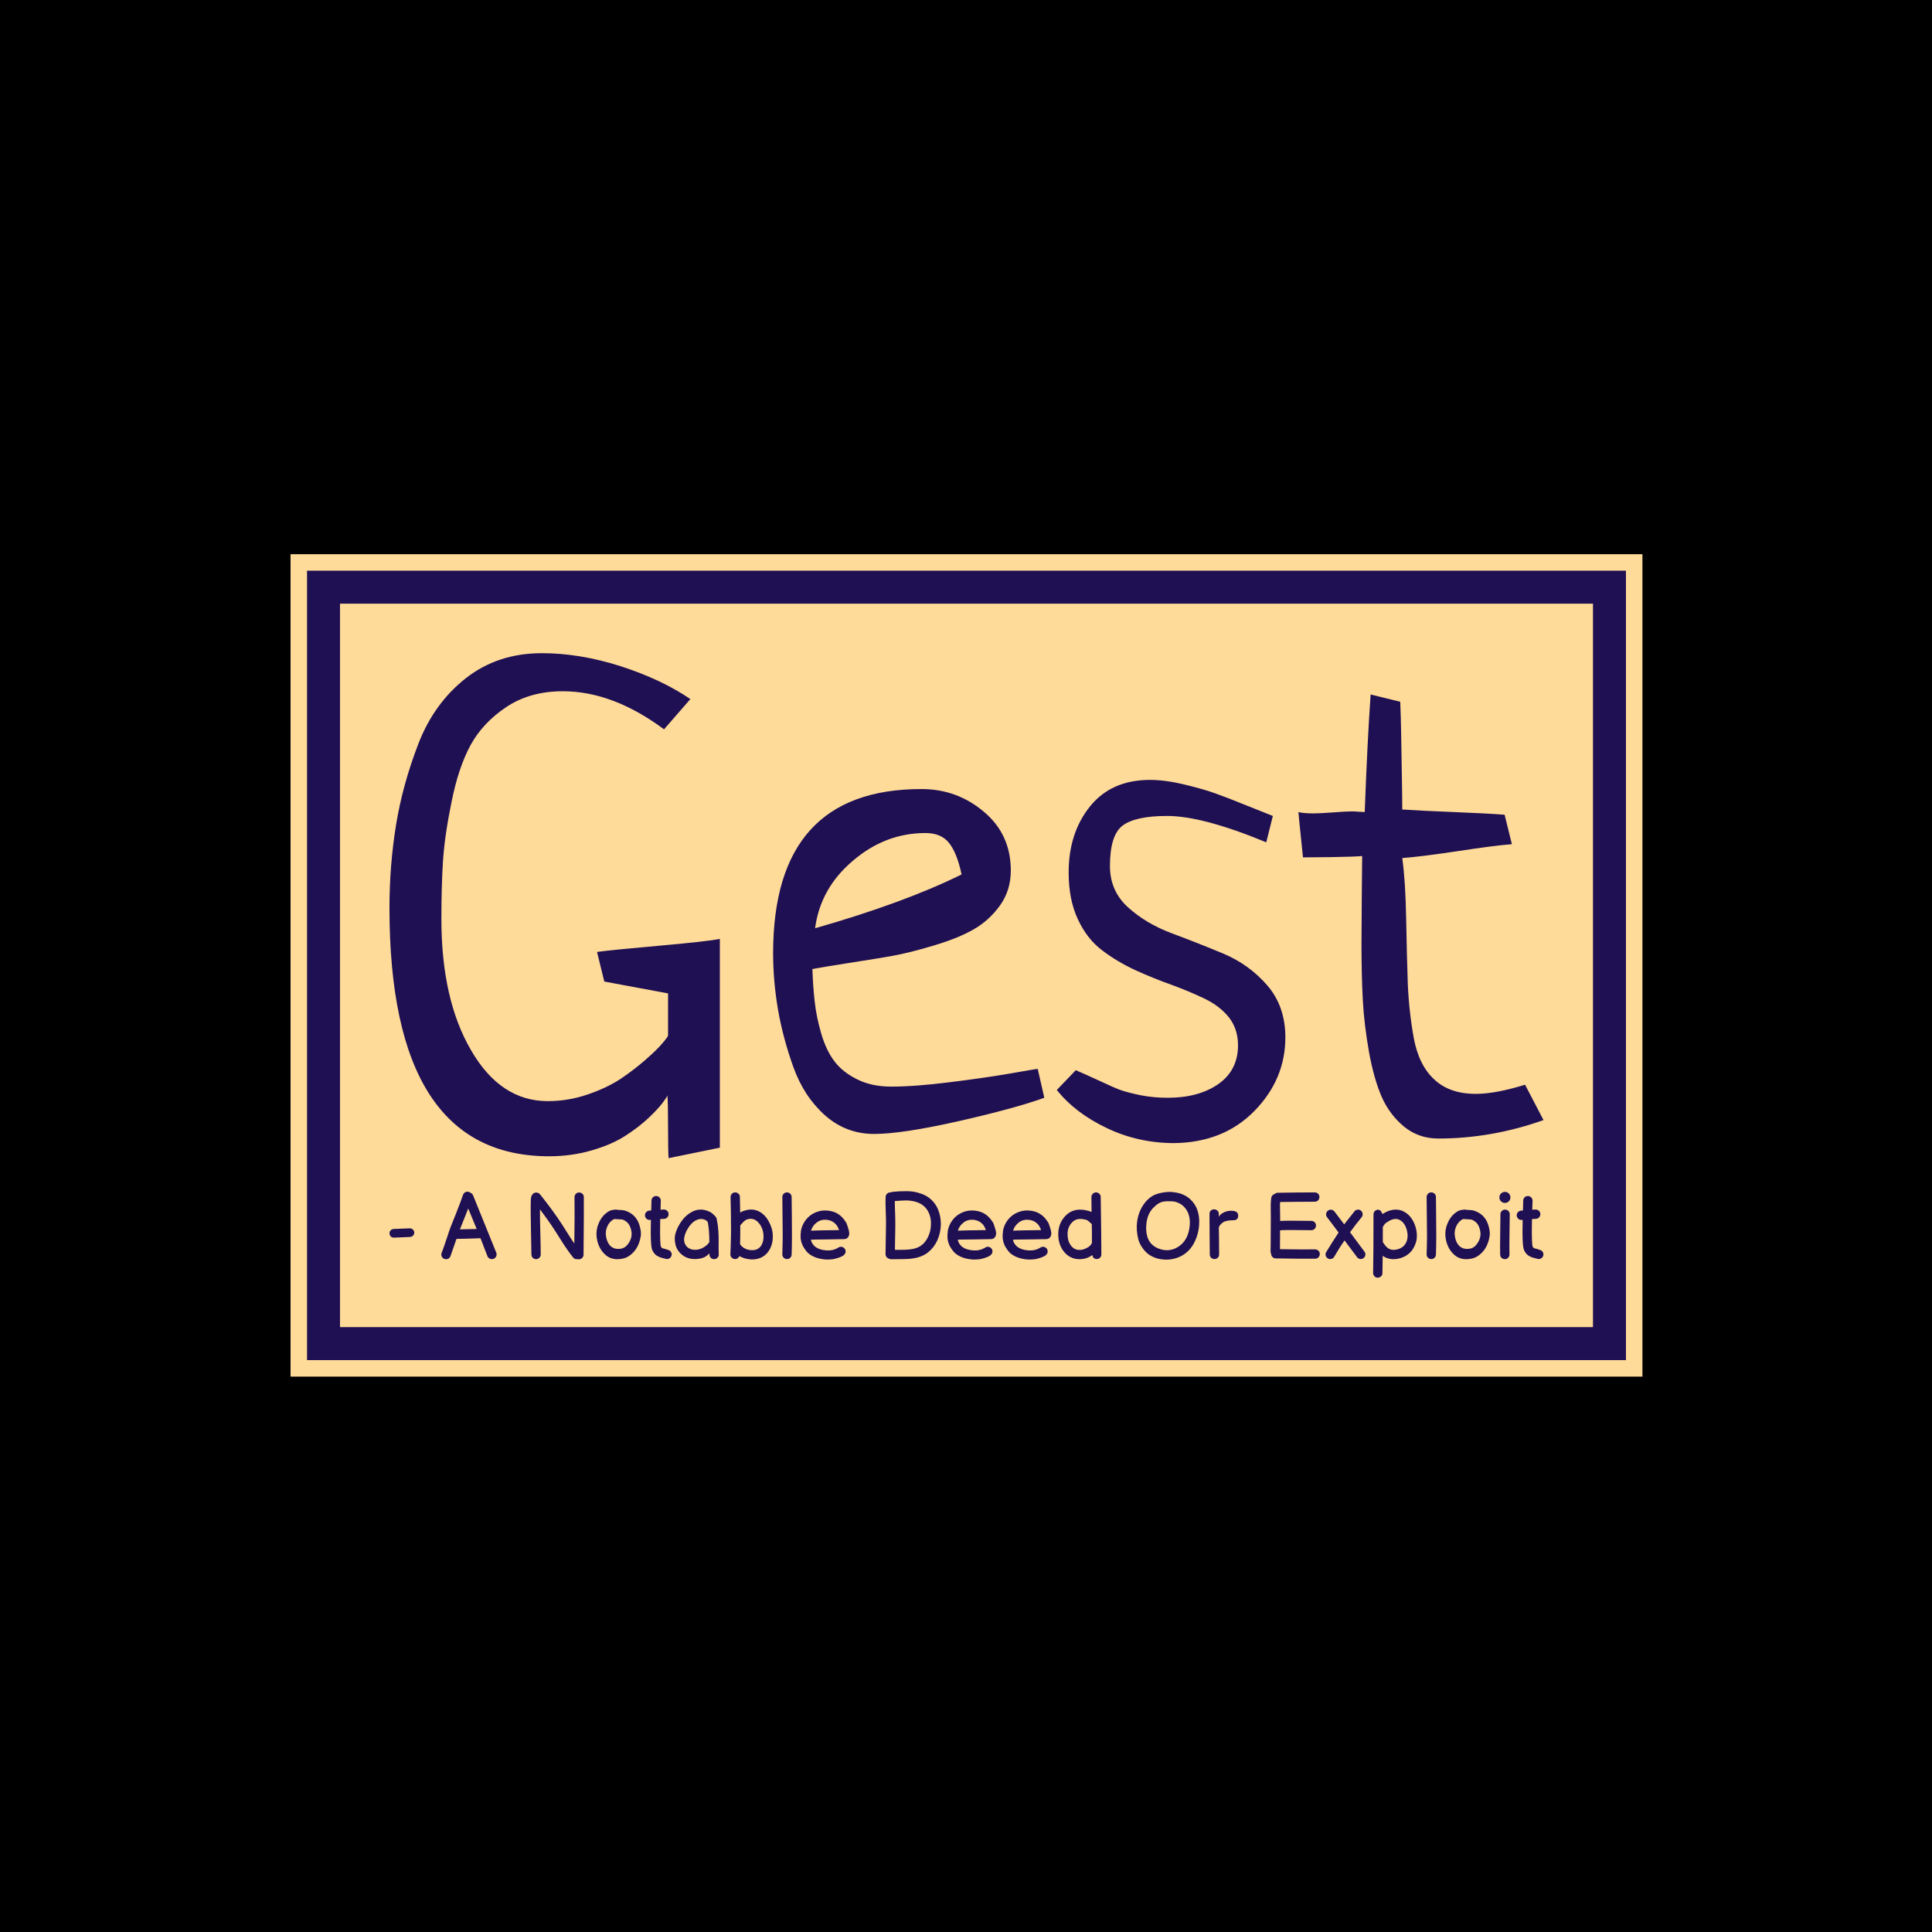 <svg xmlns="http://www.w3.org/2000/svg" version="1.1" xmlns:xlink="http://www.w3.org/1999/xlink" xmlns:svgjs="http://svgjs.dev/svgjs" width="1000" height="1000" viewBox="0 0 1000 1000"><rect width="1000" height="1000" fill="#000000"></rect><g transform="matrix(0.7,0,0,0.7,150.251,286.537)"><svg viewBox="0 0 269 164" data-background-color="#1f0f53" preserveAspectRatio="xMidYMid meet" height="609" width="1000" xmlns="http://www.w3.org/2000/svg" xmlns:xlink="http://www.w3.org/1999/xlink"><defs></defs><g id="tight-bounds" transform="matrix(1,0,0,1,-0.097,0.12)"><svg viewBox="0 0 269.193 163.759" height="163.759" width="269.193"><g><svg viewBox="0 0 269.193 163.759" height="163.759" width="269.193"><g><svg viewBox="0 0 269.193 163.759" height="163.759" width="269.193"><g><path d="M0 163.759v-163.759h269.193v163.759z" fill="#ffdb99" stroke="transparent" stroke-width="0" rx="0%" data-fill-palette-color="tertiary"></path><path d="M3.283 160.476v-157.193h262.627v157.193z" fill="#1f0f53" stroke="transparent" stroke-width="0" rx="0%" data-fill-palette-color="quaternary"></path><path d="M9.85 153.909v-144.059h249.493v144.059z" fill="#ffdb99" stroke="transparent" stroke-width="0" data-fill-palette-color="tertiary"></path></g><g transform="matrix(1,0,0,1,19.7,19.7)"><svg viewBox="0 0 229.794 124.36" height="124.36" width="229.794"><g><svg viewBox="0 0 229.794 100.576" height="100.576" width="229.794"><g transform="matrix(1,0,0,1,0,0)"><svg width="229.794" viewBox="2 -35.64 85.79 37.54" height="100.576" data-palette-color="#1f0f53"><path d="M22.71-10.35L17.97-11.23 17.43-13.43Q18.41-13.57 22.02-13.89 25.63-14.21 26.56-14.4L26.56-14.4 26.56 1.12 22.75 1.9Q22.71 1.42 22.71-0.42 22.71-2.25 22.66-2.78L22.66-2.78Q22.66-2.69 22.31-2.22 21.97-1.76 21.24-1.07 20.51-0.39 19.53 0.24 18.55 0.88 17.04 1.32 15.53 1.76 13.87 1.76L13.87 1.76Q2 1.76 2-16.7L2-16.7Q2-19.87 2.49-22.88 2.98-25.88 4.15-28.91 5.32-31.93 7.69-33.79 10.06-35.64 13.33-35.64L13.33-35.64Q16.16-35.64 19.19-34.67 22.22-33.69 24.37-32.23L24.37-32.23 22.41-29.98Q18.6-32.81 14.89-32.81L14.89-32.81Q12.45-32.81 10.69-31.64 8.94-30.47 8.03-28.81 7.13-27.15 6.62-24.61 6.1-22.07 5.98-20.21 5.86-18.36 5.86-15.87L5.86-15.87Q5.86-9.91 8.06-6.13 10.25-2.34 13.77-2.34L13.77-2.34Q15.28-2.34 16.72-2.83 18.16-3.32 19.19-4 20.21-4.69 21.04-5.42 21.88-6.15 22.29-6.64 22.71-7.13 22.71-7.23L22.71-7.23 22.71-10.35ZM50.19-4.74L50.19-4.74 50.68-2.59Q48.53-1.81 44.31-0.85 40.09 0.1 38.03 0.1L38.03 0.1Q35.94 0.1 34.37-1.29 32.81-2.69 32.03-4.86 31.25-7.03 30.88-9.16 30.52-11.28 30.52-13.33L30.52-13.33Q30.52-25.54 41.55-25.54L41.55-25.54Q44.19-25.54 46.19-23.85 48.19-22.17 48.19-19.48L48.19-19.48Q48.19-18.02 47.39-16.89 46.58-15.77 45.43-15.11 44.28-14.45 42.5-13.92 40.72-13.38 39.35-13.13 37.99-12.89 36.08-12.6 34.18-12.3 33.44-12.16L33.44-12.16Q33.49-10.74 33.62-9.67 33.74-8.59 34.1-7.35 34.47-6.1 35.08-5.3 35.69-4.49 36.77-3.96 37.84-3.42 39.3-3.42L39.3-3.42Q41.06-3.42 43.6-3.74 46.14-4.05 48.12-4.39 50.1-4.74 50.19-4.74ZM33.64-15.19L33.64-15.19Q40.28-17.09 44.53-19.19L44.53-19.19Q44.19-20.8 43.6-21.53 43.02-22.27 41.84-22.27L41.84-22.27Q38.86-22.27 36.45-20.21 34.03-18.16 33.64-15.19ZM67.67-23.54L67.67-23.54 67.18-21.58Q62.45-23.54 59.81-23.54L59.81-23.54Q57.47-23.54 56.51-22.83 55.56-22.12 55.56-19.82L55.56-19.82Q55.56-17.97 56.9-16.75 58.25-15.53 60.15-14.82 62.06-14.11 63.98-13.31 65.91-12.5 67.26-10.94 68.6-9.38 68.6-7.08L68.6-7.08Q68.6-3.96 66.3-1.61 64.01 0.73 60.35 0.78L60.35 0.78Q57.66 0.78 55.32-0.34 52.97-1.46 51.61-3.17L51.61-3.17 53.02-4.64Q53.61-4.39 54.76-3.86 55.9-3.32 56.39-3.15 56.88-2.98 57.83-2.78 58.78-2.59 59.86-2.59L59.86-2.59Q62.15-2.59 63.62-3.61 65.08-4.64 65.08-6.49L65.08-6.49Q65.08-7.71 64.4-8.57 63.72-9.42 62.59-9.96 61.47-10.5 60.13-10.99 58.78-11.47 57.44-12.08 56.1-12.7 54.98-13.55 53.85-14.4 53.17-15.87 52.49-17.33 52.49-19.34L52.49-19.34Q52.49-22.27 54.07-24.24 55.66-26.22 58.54-26.22L58.54-26.22Q59.66-26.22 61.08-25.88 62.5-25.54 63.33-25.24 64.16-24.95 65.79-24.29 67.43-23.63 67.67-23.54ZM84.9-23.63L84.9-23.63 85.44-21.44Q84.12-21.34 81.39-20.92 78.65-20.51 77.29-20.41L77.29-20.41Q77.53-18.7 77.58-15.92 77.63-13.13 77.7-11.11 77.78-9.08 78.14-7.06 78.51-5.03 79.66-3.96 80.8-2.88 82.76-2.88L82.76-2.88Q84.22-2.88 86.42-3.56L86.42-3.56Q87.35-1.76 87.79-0.93L87.79-0.93Q83.93 0.44 79.97 0.44L79.97 0.44Q78.51 0.44 77.43-0.44 76.36-1.32 75.77-2.64 75.19-3.96 74.82-5.98 74.46-8.01 74.36-9.81 74.26-11.62 74.26-13.96L74.26-13.96Q74.26-15.23 74.28-17.48 74.31-19.73 74.31-20.56L74.31-20.56Q73.82-20.51 72.01-20.48 70.21-20.46 69.91-20.46L69.91-20.46Q69.57-23.73 69.57-23.83L69.57-23.83Q69.91-23.73 70.7-23.73L70.7-23.73Q71.14-23.73 72.11-23.8 73.09-23.88 73.58-23.88L73.58-23.88Q73.77-23.88 74.09-23.85 74.41-23.83 74.5-23.83L74.5-23.83Q74.7-29.2 74.94-32.57L74.94-32.57 77.14-32.03Q77.19-30.86 77.21-29.52 77.24-28.17 77.26-26.54 77.29-24.9 77.29-24.02L77.29-24.02Q78.56-23.93 81.1-23.83 83.64-23.73 84.9-23.63Z" opacity="1" transform="matrix(1,0,0,1,0,0)" fill="#1f0f53" class="undefined-text-0" data-fill-palette-color="quaternary" id="text-0"></path></svg></g></svg></g><g transform="matrix(1,0,0,1,0,107.142)"><svg viewBox="0 0 229.794 17.218" height="17.218" width="229.794"><g transform="matrix(1,0,0,1,0,0)"><svg width="229.794" viewBox="2.521 -36.45 619.869 46.45" height="17.218" data-palette-color="#1f0f53"><path d="M5.05-11.5L5.05-11.5Q4-11.45 3.3-12.03 2.6-12.6 2.53-13.63 2.45-14.65 3.05-15.35 3.65-16.05 4.65-16.15L4.65-16.15Q6.35-16.25 9.35-16.35 12.35-16.45 13.28-16.5 14.2-16.55 14.98-15.93 15.75-15.3 15.8-14.28 15.85-13.25 15.15-12.58 14.45-11.9 13.45-11.85L13.45-11.85Q12.45-11.8 9.6-11.7 6.75-11.6 5.05-11.5L5.05-11.5ZM35.24-1.5L35.24-1.5Q34.84-0.5 33.87-0.1 32.89 0.3 31.92-0.1 30.94-0.5 30.54-1.48 30.14-2.45 30.54-3.4L30.54-3.4Q31.54-5.85 33.17-10.85 34.8-15.85 35.49-17.6L35.49-17.6Q35.84-18.6 38.34-24.7L38.34-24.7Q40.7-30.7 41.99-34.45L41.99-34.45Q42.34-35.45 43.27-35.93 44.2-36.4 45.2-36.05L45.2-36.05Q45.64-35.9 45.99-35.6L45.99-35.6Q46.99-35.25 47.39-34.25L47.39-34.25 59.84-3.5Q60.25-2.5 59.84-1.53 59.45-0.55 58.47-0.15 57.5 0.25 56.52-0.15 55.55-0.55 55.14-1.5L55.14-1.5 51.39-11.2Q49.34-11.1 49.09-11.1L49.09-11.1Q42.34-10.85 38.49-10.85L38.49-10.85Q36.24-4.25 35.24-1.5L35.24-1.5ZM40.34-15.95L40.34-15.95Q44.55-16 49.34-16.15L49.34-16.15 44.8-27.15 40.34-15.95ZM104.24 0.15L104.24 0.15Q103.89 0.15 103.59 0.05L103.59 0.05Q102.14 0.3 101.19-0.8L101.19-0.8Q99.84-2.45 98.37-4.53 96.89-6.6 95.94-8.1L95.94-8.1 93.44-12.05 91.14-15.65Q87.74-20.9 83.34-26.7L83.34-26.7Q83.29-22.5 83.52-14.4 83.74-6.3 83.74-2.45L83.74-2.45Q83.74-1.4 83.02-0.68 82.29 0.05 81.24 0.05 80.19 0.05 79.47-0.68 78.74-1.4 78.74-2.45L78.74-2.45Q78.74-5.45 78.49-16.03 78.24-26.6 78.44-32.3L78.44-32.3Q78.49-33.05 78.79-33.85L78.79-33.85Q79.04-34.55 79.79-35.25L79.79-35.25Q80.59-35.8 81.64-35.7 82.69-35.6 83.34-34.8L83.34-34.8Q90.44-25.95 95.34-18.35L95.34-18.35 97.39-15.1 99.74-11.4 101.79-8.35Q102.04-25 101.89-33.2L101.89-33.2Q101.89-34.25 102.59-35 103.29-35.75 104.34-35.75 105.39-35.75 106.14-35.05 106.89-34.35 106.89-33.3L106.89-33.3Q106.99-27.05 106.74-2.3L106.74-2.3Q106.74-1.3 105.99-0.58 105.24 0.15 104.24 0.15L104.24 0.15ZM128.29-0.35L128.29-0.35Q121.69 1.25 117.74-3L117.74-3Q114.59-6.25 113.84-11.35L113.84-11.35Q113.29-15.35 114.79-18.95L114.79-18.95Q116.59-23.55 120.49-25.75L120.49-25.75Q121.29-26.2 122.49-26.4L122.49-26.4Q122.54-26.4 123.19-26.45L123.19-26.45Q123.44-26.5 123.59-26.55L123.59-26.55Q124.34-26.7 125.09-26.4L125.09-26.4Q125.29-26.4 126.04-26.38 126.79-26.35 127.04-26.33 127.29-26.3 127.91-26.23 128.54-26.15 128.94-26.05L128.94-26.05 129.89-25.7Q130.49-25.5 131.04-25.2 131.59-24.9 132.24-24.5L132.24-24.5Q135.49-22.3 136.74-18.32 137.99-14.35 137.39-11.9L137.39-11.9Q136.94-9.2 135.79-6.88 134.64-4.55 132.61-2.75 130.59-0.95 128.29-0.35L128.29-0.35ZM126.74-5.55L126.74-5.55Q128.89-5.85 130.41-7.78 131.94-9.7 132.41-11.85 132.89-14 132.06-16.57 131.24-19.15 129.44-20.3L129.44-20.3Q128.89-20.7 128.54-20.88 128.19-21.05 127.71-21.18 127.24-21.3 126.96-21.3 126.69-21.3 125.79-21.35 124.89-21.4 124.19-21.45L124.19-21.45Q124.04-21.45 123.84-21.5L123.84-21.5Q123.29-21.45 123.24-21.45L123.24-21.45 122.89-21.35Q120.69-20.15 119.51-17.53 118.34-14.9 118.84-12.1L118.84-12.1Q119.39-8.7 121.29-6.95L121.29-6.95Q123.34-5.05 126.74-5.55L126.74-5.55ZM150.79-0.15L150.79-0.15Q150.49-0.25 149.56-0.45 148.64-0.65 147.96-0.9 147.29-1.15 146.41-1.63 145.54-2.1 144.84-2.93 144.14-3.75 143.64-4.9L143.64-4.9Q143.09-6.25 142.94-10.2L142.94-10.2Q142.79-13.25 142.89-18.05L142.89-18.05Q142.89-18.95 142.94-21.05L142.94-21.05 142.54-21Q141.49-20.9 140.69-21.55 139.89-22.2 139.76-23.23 139.64-24.25 140.29-25.05 140.94-25.85 141.94-26L141.94-26 143.09-26.1Q143.14-28.75 143.24-31.45L143.24-31.45Q143.29-32.5 144.04-33.2 144.79-33.9 145.84-33.85 146.89-33.8 147.59-33.05 148.29-32.3 148.24-31.25L148.24-31.25 148.09-26.5 149.74-26.6Q150.79-26.65 151.56-26 152.34-25.35 152.41-24.3 152.49-23.25 151.84-22.48 151.19-21.7 150.14-21.6L150.14-21.6 147.94-21.5Q147.89-19.1 147.89-18L147.89-18Q147.79-13.3 147.94-10.35L147.94-10.35Q148.04-7.35 148.24-6.9 148.44-6.45 148.54-6.28 148.64-6.1 148.91-5.93 149.19-5.75 149.49-5.7 149.79-5.65 150.61-5.43 151.44-5.2 152.39-4.85L152.39-4.85Q153.34-4.55 153.81-3.63 154.29-2.7 153.96-1.73 153.64-0.75 152.71-0.28 151.79 0.2 150.79-0.15L150.79-0.15ZM171.23-0.8L171.23-0.8Q169.43-0.1 167.16 0 164.88 0.1 162.93-0.53 160.98-1.15 159.48-2.45L159.48-2.45Q156.88-4.6 156.13-7.8 155.38-11 156.08-13.55 156.78-16.1 158.21-18.53 159.63-20.95 161.31-22.63 162.98-24.3 165.18-25.45 167.38-26.6 169.78-26.58 172.18-26.55 174.83-25.25L174.83-25.25Q175.23-25.05 175.71-24.65 176.18-24.25 176.53-23.95L176.53-23.95 177.18-23.3Q177.48-23 177.48-22.95L177.48-22.95Q178.28-22.25 178.33-21.15L178.33-21.15Q178.98-18.15 179.18-14.85 179.38-11.55 179.31-8.65 179.23-5.75 179.38-2.5L179.38-2.5Q179.43-1.5 178.73-0.75 178.03 0 176.98 0.05 175.93 0.1 175.18-0.6 174.43-1.3 174.38-2.3L174.38-2.3 174.38-3.05Q172.88-1.5 171.23-0.8L171.23-0.8ZM168.98-5.3L168.98-5.3Q169.73-5.5 170.18-5.7 170.63-5.9 171.31-6.3 171.98-6.7 172.73-7.3 173.48-7.9 174.08-8.8L174.08-8.8Q174.18-8.9 174.33-9L174.33-9Q174.33-15.75 173.48-19.85L173.48-19.85Q173.33-20.05 173.16-20.23 172.98-20.4 172.91-20.5 172.83-20.6 172.71-20.68 172.58-20.75 172.43-20.85L172.43-20.85Q170.03-22.15 167.38-20.93 164.73-19.7 162.73-16.35L162.73-16.35Q160.73-12.95 160.76-10.43 160.78-7.9 162.68-6.25L162.68-6.25Q163.83-5.3 165.53-5.05 167.23-4.8 168.98-5.3L168.98-5.3ZM188.03 0L188.03 0Q186.98-0.05 186.28-0.83 185.58-1.6 185.63-2.6L185.63-2.6Q185.73-4.85 185.78-6.2L185.78-6.2Q185.83-7.95 185.88-9.98 185.93-12 185.96-13.4 185.98-14.8 185.96-16.78 185.93-18.75 185.93-19.83 185.93-20.9 185.91-23.63 185.88-26.35 185.86-27.08 185.83-27.8 185.78-30.28 185.73-32.75 185.73-33.25L185.73-33.25Q185.73-34.3 186.43-35.05 187.13-35.8 188.18-35.8 189.23-35.8 189.98-35.1 190.73-34.4 190.73-33.35L190.73-33.35Q190.88-26.65 190.88-24.95L190.88-24.95Q191.63-25.45 192.43-25.75L192.43-25.75Q195.83-27 198.58-26.43 201.33-25.85 203.53-23.8L203.53-23.8Q205.43-22 206.66-19.4 207.88-16.8 208.23-14.7L208.23-14.7Q209.08-8.35 206.03-4.05L206.03-4.05Q204.28-1.55 201.43-0.5L201.43-0.5Q198.63 0.6 194.98 0L194.98 0Q192.53-0.4 190.48-1.6L190.48-1.6Q190.18-0.85 189.51-0.4 188.83 0.05 188.03 0L188.03 0ZM195.78-4.9L195.78-4.9Q200.03-4.25 201.98-6.95L201.98-6.95Q203.88-9.65 203.28-14.05L203.28-14.05Q202.68-17.75 200.13-20.15L200.13-20.15Q197.63-22.45 194.23-21.15L194.23-21.15Q193.88-21 193.61-20.83 193.33-20.65 193.03-20.3L193.03-20.3 192.43-19.8Q192.23-19.55 191.73-18.98 191.23-18.4 190.93-18.1L190.93-18.1Q190.98-12.9 190.83-7.95L190.83-7.95 190.88-7.9Q192.58-5.45 195.78-4.9L195.78-4.9ZM218.53-2.4L218.53-2.4Q218.48-1.35 217.73-0.65 216.98 0.05 215.93 0 214.88-0.05 214.18-0.8 213.48-1.55 213.53-2.6L213.53-2.6Q213.73-9.25 213.73-12.7 213.73-16.15 213.63-23 213.53-29.85 213.53-33.3L213.53-33.3Q213.53-34.35 214.25-35.08 214.98-35.8 216.03-35.8 217.08-35.8 217.8-35.08 218.53-34.35 218.53-33.3L218.53-33.3Q218.53-29.85 218.63-23.5 218.73-17.15 218.7-11.98 218.68-6.8 218.53-2.4L218.53-2.4ZM236.93 0.25L236.93 0.25Q233.23 0 230.48-1.25 227.73-2.5 226.28-4.4 224.83-6.3 224.18-7.9 223.53-9.5 223.38-11.08 223.23-12.65 223.53-15.15L223.53-15.15Q223.88-17.25 225-19.3 226.13-21.35 228-22.98 229.88-24.6 232.53-25.48 235.18-26.35 238.18-26L238.18-26Q241.08-25.65 243.13-24.43 245.18-23.2 246.63-21.3L246.63-21.3Q247.88-19.7 248.15-18.9 248.43-18.1 248.65-17.4 248.88-16.7 249.03-16.2 249.18-15.7 249.3-15.18 249.43-14.65 249.48-13.95L249.48-13.95Q249.53-13 249.13-12.2 248.73-11.4 247.93-10.95L247.93-10.95Q247.28-10.7 246.53-10.7L246.53-10.7 237.98-10.55Q228.98-10.5 228.98-10.35L228.98-10.35 228.83-10.35Q229.48-7.8 231.55-6.35 233.63-4.9 237.23-4.65L237.23-4.65Q239.18-4.55 240.48-4.85L240.48-4.85Q241.93-5.25 242.58-5.58 243.23-5.9 244.18-6.45L244.18-6.45Q245.13-6.8 246.08-6.35 247.03-5.9 247.38-4.95 247.73-4 247.3-3.1 246.88-2.2 245.98-1.7L245.98-1.7Q245.18-1.25 244.33-0.93 243.48-0.6 241.83-0.15 240.18 0.3 236.93 0.25L236.93 0.25ZM228.93-15.25L228.93-15.25Q231.83-15.4 243.98-15.55L243.98-15.55Q243.53-17.05 242.53-18.4L242.53-18.4Q240.53-20.7 237.58-21.05L237.58-21.05Q234.48-21.45 232.13-19.73 229.78-18 228.93-15.25L228.93-15.25ZM272.12 0.1L272.12 0.1Q271.37 0.15 270.72-0.25L270.72-0.25Q269.92-0.5 269.45-1.18 268.97-1.85 268.97-2.7L268.97-2.7Q268.97-4.3 269.22-18.35L269.22-18.35Q269.27-20.65 269.07-25.7L269.07-25.7Q268.87-30.65 269.02-33.4L269.02-33.4Q269.07-34.45 269.85-35.15 270.62-35.85 271.62-35.8L271.62-35.8 271.82-35.8Q272.27-36.05 272.77-36.1L272.77-36.1Q275.07-36.3 276.42-36.38 277.77-36.45 280.22-36.45 282.67-36.45 284.42-36.13 286.17-35.8 288.3-35.05 290.42-34.3 292.07-33.1L292.07-33.1Q295.57-30.55 297.2-26.58 298.82-22.6 298.67-18.2L298.67-18.2Q298.52-13.95 296.77-10L296.77-10Q294.97-6.1 291.82-3.6L291.82-3.6Q288.07-0.6 281.67-0.1L281.67-0.1Q279.77 0.05 276.67 0.05L276.67 0.05Q273.32 0.05 272.12 0.1L272.12 0.1ZM274.02-4.95L276.67-4.95Q279.62-4.95 281.27-5.1L281.27-5.1Q285.82-5.45 288.42-7.5L288.42-7.5Q290.62-9.25 291.95-12.18 293.27-15.1 293.37-18.4L293.37-18.4Q293.52-21.7 292.37-24.5L292.37-24.5Q291.17-27.35 288.87-29L288.87-29Q287.02-30.35 284.47-30.95L284.47-30.95Q281.87-31.55 279.42-31.48 276.97-31.4 273.97-31.15L273.97-31.15Q273.92-29.7 274.07-25.9L274.07-25.9Q274.27-20.45 274.22-18.25L274.22-18.25Q274.22-16.75 274.17-14.08 274.12-11.4 274.07-9.15 274.02-6.9 274.02-4.95L274.02-4.95ZM315.82 0.25L315.82 0.25Q312.12 0 309.37-1.25 306.62-2.5 305.17-4.4 303.72-6.3 303.07-7.9 302.42-9.5 302.27-11.08 302.12-12.65 302.42-15.15L302.42-15.15Q302.77-17.25 303.89-19.3 305.02-21.35 306.89-22.98 308.77-24.6 311.42-25.48 314.07-26.35 317.07-26L317.07-26Q319.97-25.65 322.02-24.43 324.07-23.2 325.52-21.3L325.52-21.3Q326.77-19.7 327.04-18.9 327.32-18.1 327.54-17.4 327.77-16.7 327.92-16.2 328.07-15.7 328.19-15.18 328.32-14.65 328.37-13.95L328.37-13.95Q328.42-13 328.02-12.2 327.62-11.4 326.82-10.95L326.82-10.95Q326.17-10.7 325.42-10.7L325.42-10.7 316.87-10.55Q307.87-10.5 307.87-10.35L307.87-10.35 307.72-10.35Q308.37-7.8 310.44-6.35 312.52-4.9 316.12-4.65L316.12-4.65Q318.07-4.55 319.37-4.85L319.37-4.85Q320.82-5.25 321.47-5.58 322.12-5.9 323.07-6.45L323.07-6.45Q324.02-6.8 324.97-6.35 325.92-5.9 326.27-4.95 326.62-4 326.19-3.1 325.77-2.2 324.87-1.7L324.87-1.7Q324.07-1.25 323.22-0.93 322.37-0.6 320.72-0.15 319.07 0.3 315.82 0.25L315.82 0.25ZM307.82-15.25L307.82-15.25Q310.72-15.4 322.87-15.55L322.87-15.55Q322.42-17.05 321.42-18.4L321.42-18.4Q319.42-20.7 316.47-21.05L316.47-21.05Q313.37-21.45 311.02-19.73 308.67-18 307.82-15.25L307.82-15.25ZM345.47 0.25L345.47 0.25Q341.77 0 339.02-1.25 336.27-2.5 334.82-4.4 333.37-6.3 332.72-7.9 332.07-9.5 331.92-11.08 331.77-12.65 332.07-15.15L332.07-15.15Q332.42-17.25 333.54-19.3 334.67-21.35 336.54-22.98 338.42-24.6 341.07-25.48 343.72-26.35 346.72-26L346.72-26Q349.62-25.65 351.67-24.43 353.72-23.2 355.17-21.3L355.17-21.3Q356.42-19.7 356.69-18.9 356.97-18.1 357.19-17.4 357.42-16.7 357.57-16.2 357.72-15.7 357.84-15.18 357.97-14.65 358.02-13.95L358.02-13.95Q358.07-13 357.67-12.2 357.27-11.4 356.47-10.95L356.47-10.95Q355.82-10.7 355.07-10.7L355.07-10.7 346.52-10.55Q337.52-10.5 337.52-10.35L337.52-10.35 337.37-10.35Q338.02-7.8 340.09-6.35 342.17-4.9 345.77-4.65L345.77-4.65Q347.72-4.55 349.02-4.85L349.02-4.85Q350.47-5.25 351.12-5.58 351.77-5.9 352.72-6.45L352.72-6.45Q353.67-6.8 354.62-6.35 355.57-5.9 355.92-4.95 356.27-4 355.84-3.1 355.42-2.2 354.52-1.7L354.52-1.7Q353.72-1.25 352.87-0.93 352.02-0.6 350.37-0.15 348.72 0.3 345.47 0.25L345.47 0.25ZM337.47-15.25L337.47-15.25Q340.37-15.4 352.52-15.55L352.52-15.55Q352.07-17.05 351.07-18.4L351.07-18.4Q349.07-20.7 346.12-21.05L346.12-21.05Q343.02-21.45 340.67-19.73 338.32-18 337.47-15.25L337.47-15.25ZM382.41 0L382.41 0Q381.61 0 380.96-0.45 380.31-0.9 380.06-2.15L380.06-2.15Q377.91-0.6 375.56-0.15L375.56-0.15Q372.31 0.45 369.61-0.5 366.91-1.45 365.06-3.65L365.06-3.65Q361.71-7.55 361.76-13.55L361.76-13.55Q361.81-18.95 365.26-22.85L365.26-22.85Q369.41-27.5 376.16-26.3L376.16-26.3Q378.46-25.9 379.66-25.25L379.66-25.25 379.56-33.25Q379.56-34.3 380.29-35.05 381.01-35.8 382.04-35.8 383.06-35.8 383.81-35.08 384.56-34.35 384.56-33.35L384.56-33.35Q384.91-10.55 384.91-2.5L384.91-2.5Q384.91-1.45 384.19-0.73 383.46 0 382.41 0L382.41 0ZM374.66-5.05L374.66-5.05Q375.61-5.25 376.66-5.75 377.71-6.25 378.14-6.58 378.56-6.9 378.79-7.15 379.01-7.4 379.31-7.73 379.61-8.05 379.86-8.75L379.86-8.75Q379.86-15.1 379.76-18.85L379.76-18.85Q379.71-18.85 379.66-18.9L379.66-18.9Q377.56-20.7 377.56-20.75L377.56-20.75Q377.01-21.1 375.26-21.4L375.26-21.4Q371.26-22.1 369.01-19.5L369.01-19.5Q366.76-17.05 366.76-13.55L366.76-13.55Q366.71-9.4 368.86-6.88 371.01-4.35 374.66-5.05L374.66-5.05ZM417.26 0.15L417.26 0.15Q414.66-0.2 412.51-1.23 410.36-2.25 408.86-3.75 407.36-5.25 406.23-7.15 405.11-9.05 404.63-11.13 404.16-13.2 403.98-15.4 403.81-17.6 404.06-19.65L404.06-19.65Q404.36-22.25 405.23-24.7 406.11-27.15 407.61-29.33 409.11-31.5 411.08-33.02 413.06-34.55 415.71-35.25 418.36-35.95 421.01-36.05L421.01-36.05Q422.21-36.1 423.51-35.95L423.51-35.95Q425.96-35.65 427.46-35.15L427.46-35.15Q430.91-34 433.18-31.63 435.46-29.25 436.46-26.38 437.46-23.5 437.48-20.28 437.51-17.05 436.73-13.95 435.96-10.85 434.36-8 432.76-5.15 430.16-3.13 427.56-1.1 424.18-0.23 420.81 0.65 417.26 0.15L417.26 0.15ZM418.01-4.95L418.01-4.95Q422.66-4.1 426.66-6.9L426.66-6.9Q430.71-9.7 431.96-15.3L431.96-15.3Q432.71-18.7 432.31-21.73 431.91-24.75 430.21-27.03 428.51-29.3 426.11-30.25L426.11-30.25Q424.96-30.7 424.28-30.85 423.61-31 422.66-31L422.66-31Q421.91-31 421.01-31.05L421.01-31.05Q420.06-31.1 418.51-30.9L418.51-30.9Q415.66-30.55 412.66-27.38 409.66-24.2 409.11-19.1L409.11-19.1Q408.71-15.55 409.48-12.45 410.26-9.35 412.51-7.45L412.51-7.45Q414.71-5.6 418.01-4.95L418.01-4.95ZM445.66 0L445.66 0Q444.66 0 443.91-0.68 443.16-1.35 443.16-2.5L443.16-2.5 443.06-12.7Q443.01-16.15 443.01-21.3L443.01-21.3 443.01-24.25Q443.01-25.4 443.71-26.05 444.41-26.7 445.41-26.7L445.41-26.7Q446.46-26.7 447.23-26.03 448.01-25.35 448.01-24.15L448.01-24.15 448.01-22.65Q448.56-23.85 450.06-24.7L450.06-24.7Q452.11-25.95 454.56-25.95L454.56-25.95Q456.41-25.95 457.41-25.35 458.41-24.75 458.41-23.2L458.41-23.2Q458.41-22.2 457.81-21.53 457.21-20.85 456.06-20.85L456.06-20.85Q451.86-20.85 450.26-19.7L450.26-19.7Q449.36-19.1 448.68-18.25 448.01-17.4 448.01-16.6L448.01-16.6 448.11-10.35 448.16-2.5Q448.16-1.35 447.41-0.68 446.66 0 445.66 0L445.66 0ZM499.8-0.2L499.8-0.2Q493.05-0.1 478.55-0.35L478.55-0.35Q477.55-0.35 476.83-1.1 476.1-1.85 476.1-2.85L476.1-2.85Q475.8-3.45 475.8-4.1L475.8-4.1Q475.9-7.5 475.9-13.9 475.9-20.3 475.95-22.6L475.95-22.6Q475.95-23.45 475.9-25.58 475.85-27.7 475.9-29.53 475.95-31.35 476.2-32.95L476.2-32.95Q476.3-33.65 476.8-34.2 477.3-34.75 478-34.95L478-34.95Q478.65-35.55 479.6-35.6L479.6-35.6Q483.3-35.7 490.18-35.75 497.05-35.8 499.55-35.8L499.55-35.8Q500.6-35.8 501.33-35.08 502.05-34.35 502.05-33.3 502.05-32.25 501.33-31.53 500.6-30.8 499.55-30.8L499.55-30.8Q496.9-30.8 490.63-30.75 484.35-30.7 480.95-30.65L480.95-30.65Q480.8-29.95 480.88-26.83 480.95-23.7 480.95-22.5L480.95-22.5 480.95-20.45Q483.4-20.6 486.18-20.6 488.95-20.6 492.48-20.55 496-20.5 497.7-20.5L497.7-20.5Q498.75-20.5 499.48-19.78 500.2-19.05 500.2-18 500.2-16.95 499.48-16.23 498.75-15.5 497.7-15.5L497.7-15.5Q495.95-15.5 492.43-15.55 488.9-15.6 486.15-15.6 483.4-15.6 480.9-15.45L480.9-15.45Q480.9-8.35 480.85-5.3L480.85-5.3Q493.05-5.1 499.7-5.2L499.7-5.2Q500.75-5.2 501.5-4.5 502.25-3.8 502.25-2.75 502.25-1.7 501.55-0.95 500.85-0.2 499.8-0.2L499.8-0.2ZM522.2-1.1L515.55-10Q512.75-6.05 510-1.25L510-1.25Q509.5-0.35 508.5-0.08 507.5 0.2 506.6-0.33 505.7-0.85 505.42-1.85 505.15-2.85 505.7-3.75L505.7-3.75Q508.95-9.1 512.35-14.25L512.35-14.25 506.15-22.5Q505.5-23.35 505.67-24.38 505.85-25.4 506.67-26.03 507.5-26.65 508.52-26.48 509.55-26.3 510.15-25.5L510.15-25.5 515.35-18.65Q518.05-22.15 520.85-25.6L520.85-25.6Q521.5-26.4 522.52-26.53 523.55-26.65 524.35-26 525.15-25.35 525.25-24.35L525.25-24.35Q525.4-23.3 524.75-22.5L524.75-22.5Q521.6-18.7 518.5-14.4L518.5-14.4 526.3-3.9Q526.9-3.05 526.7-2.05 526.5-1.05 525.65-0.45 524.8 0.15 523.8-0.05 522.8-0.25 522.2-1.1L522.2-1.1ZM535.89 7.55L535.89 7.55Q535.89 8.6 535.14 9.3 534.39 10 533.35 10 532.29 10 531.6 9.25 530.89 8.5 530.89 7.45L530.89 7.45Q531.1-2.4 531.1-24L531.1-24Q531.1-25.05 531.82-25.78 532.54-26.5 533.6-26.5L533.6-26.5Q534.35-26.5 534.97-25.83 535.6-25.15 535.89-24.15L535.89-24.15 536.6-24.6Q539.6-26.4 542.54-26.55 545.5-26.7 547.85-25.25L547.85-25.25Q550.04-24 551.57-21.75 553.1-19.5 553.79-16.85L553.79-16.85Q554.35-14.95 554.39-12.8 554.44-10.65 553.85-8.8 553.25-6.95 552.1-5.15 550.94-3.35 548.87-2 546.79-0.65 544.1-0.15L544.1-0.15Q539.44 0.7 536.04-1.75L536.04-1.75Q536 2.9 535.89 7.55L535.89 7.55ZM543.19-5.05L543.19-5.05Q547-5.75 548.52-8.68 550.04-11.6 549-15.55L549-15.55Q547.94-19.45 545.35-20.9L545.35-20.9Q542.69-22.45 539.19-20.3L539.19-20.3Q537.6-19.35 537.35-19.05L537.35-19.05Q537.19-18.9 537.1-18.78 537-18.65 536.75-18.2L536.75-18.2 536.1-17.3 536.1-9.1Q536.35-8.85 536.5-8.55L536.5-8.55Q537.89-6.35 539.44-5.5 541-4.65 543.19-5.05L543.19-5.05ZM564.64-2.4L564.64-2.4Q564.59-1.35 563.84-0.65 563.09 0.05 562.04 0 560.99-0.05 560.29-0.8 559.59-1.55 559.64-2.6L559.64-2.6Q559.84-9.25 559.84-12.7 559.84-16.15 559.74-23 559.64-29.85 559.64-33.3L559.64-33.3Q559.64-34.35 560.37-35.08 561.09-35.8 562.14-35.8 563.19-35.8 563.92-35.08 564.64-34.35 564.64-33.3L564.64-33.3Q564.64-29.85 564.74-23.5 564.84-17.15 564.82-11.98 564.79-6.8 564.64-2.4L564.64-2.4ZM584.29-0.35L584.29-0.35Q577.69 1.25 573.74-3L573.74-3Q570.59-6.25 569.84-11.35L569.84-11.35Q569.29-15.35 570.79-18.95L570.79-18.95Q572.59-23.55 576.49-25.75L576.49-25.75Q577.29-26.2 578.49-26.4L578.49-26.4Q578.54-26.4 579.19-26.45L579.19-26.45Q579.44-26.5 579.59-26.55L579.59-26.55Q580.34-26.7 581.09-26.4L581.09-26.4Q581.29-26.4 582.04-26.38 582.79-26.35 583.04-26.33 583.29-26.3 583.91-26.23 584.54-26.15 584.94-26.05L584.94-26.05 585.89-25.7Q586.49-25.5 587.04-25.2 587.59-24.9 588.24-24.5L588.24-24.5Q591.49-22.3 592.74-18.32 593.99-14.35 593.39-11.9L593.39-11.9Q592.94-9.2 591.79-6.88 590.64-4.55 588.61-2.75 586.59-0.95 584.29-0.35L584.29-0.35ZM582.74-5.55L582.74-5.55Q584.89-5.85 586.41-7.78 587.94-9.7 588.41-11.85 588.89-14 588.06-16.57 587.24-19.15 585.44-20.3L585.44-20.3Q584.89-20.7 584.54-20.88 584.19-21.05 583.71-21.18 583.24-21.3 582.96-21.3 582.69-21.3 581.79-21.35 580.89-21.4 580.19-21.45L580.19-21.45Q580.04-21.45 579.84-21.5L579.84-21.5Q579.29-21.45 579.24-21.45L579.24-21.45 578.89-21.35Q576.69-20.15 575.51-17.53 574.34-14.9 574.84-12.1L574.84-12.1Q575.39-8.7 577.29-6.95L577.29-6.95Q579.34-5.05 582.74-5.55L582.74-5.55ZM599.14-2.4L599.14-2.4Q599.04-6.15 599.16-13.9 599.29-21.65 599.29-24.05L599.29-24.05Q599.29-25.1 600.01-25.83 600.74-26.55 601.79-26.55 602.84-26.55 603.56-25.83 604.29-25.1 604.29-24.05L604.29-24.05Q604.29-21.65 604.16-13.95 604.04-6.25 604.14-2.5L604.14-2.5Q604.14-1.45 603.44-0.7 602.74 0.05 601.69 0.05 600.64 0.05 599.89-0.65 599.14-1.35 599.14-2.4L599.14-2.4ZM603.79-35.2L603.79-35.2Q604.64-34.35 604.64-33.1 604.64-31.85 603.79-31 602.94-30.15 601.69-30.15 600.44-30.15 599.59-31 598.74-31.85 598.74-33.1 598.74-34.35 599.59-35.2 600.44-36.05 601.71-36.08 602.99-36.1 603.79-35.2L603.79-35.2ZM619.08-0.15L619.08-0.15Q618.78-0.25 617.86-0.45 616.93-0.65 616.26-0.9 615.58-1.15 614.71-1.63 613.83-2.1 613.13-2.93 612.43-3.75 611.93-4.9L611.93-4.9Q611.38-6.25 611.23-10.2L611.23-10.2Q611.08-13.25 611.18-18.05L611.18-18.05Q611.18-18.95 611.23-21.05L611.23-21.05 610.83-21Q609.78-20.9 608.98-21.55 608.18-22.2 608.06-23.23 607.93-24.25 608.58-25.05 609.23-25.85 610.23-26L610.23-26 611.38-26.1Q611.43-28.75 611.53-31.45L611.53-31.45Q611.58-32.5 612.33-33.2 613.08-33.9 614.13-33.85 615.18-33.8 615.88-33.05 616.58-32.3 616.53-31.25L616.53-31.25 616.38-26.5 618.03-26.6Q619.08-26.65 619.86-26 620.63-25.35 620.71-24.3 620.78-23.25 620.13-22.48 619.48-21.7 618.43-21.6L618.43-21.6 616.23-21.5Q616.18-19.1 616.18-18L616.18-18Q616.08-13.3 616.23-10.35L616.23-10.35Q616.33-7.35 616.53-6.9 616.73-6.45 616.83-6.28 616.93-6.1 617.21-5.93 617.48-5.75 617.78-5.7 618.08-5.65 618.91-5.43 619.73-5.2 620.68-4.85L620.68-4.85Q621.63-4.55 622.11-3.63 622.58-2.7 622.26-1.73 621.93-0.75 621.01-0.28 620.08 0.2 619.08-0.15L619.08-0.15Z" opacity="1" transform="matrix(1,0,0,1,0,0)" fill="#1f0f53" class="undefined-text-1" data-fill-palette-color="quaternary" id="text-1"></path></svg></g></svg></g></svg></g></svg></g><g></g></svg></g></svg><rect width="269.193" height="163.759" fill="none" stroke="none" visibility="hidden"></rect></g></svg></g></svg>